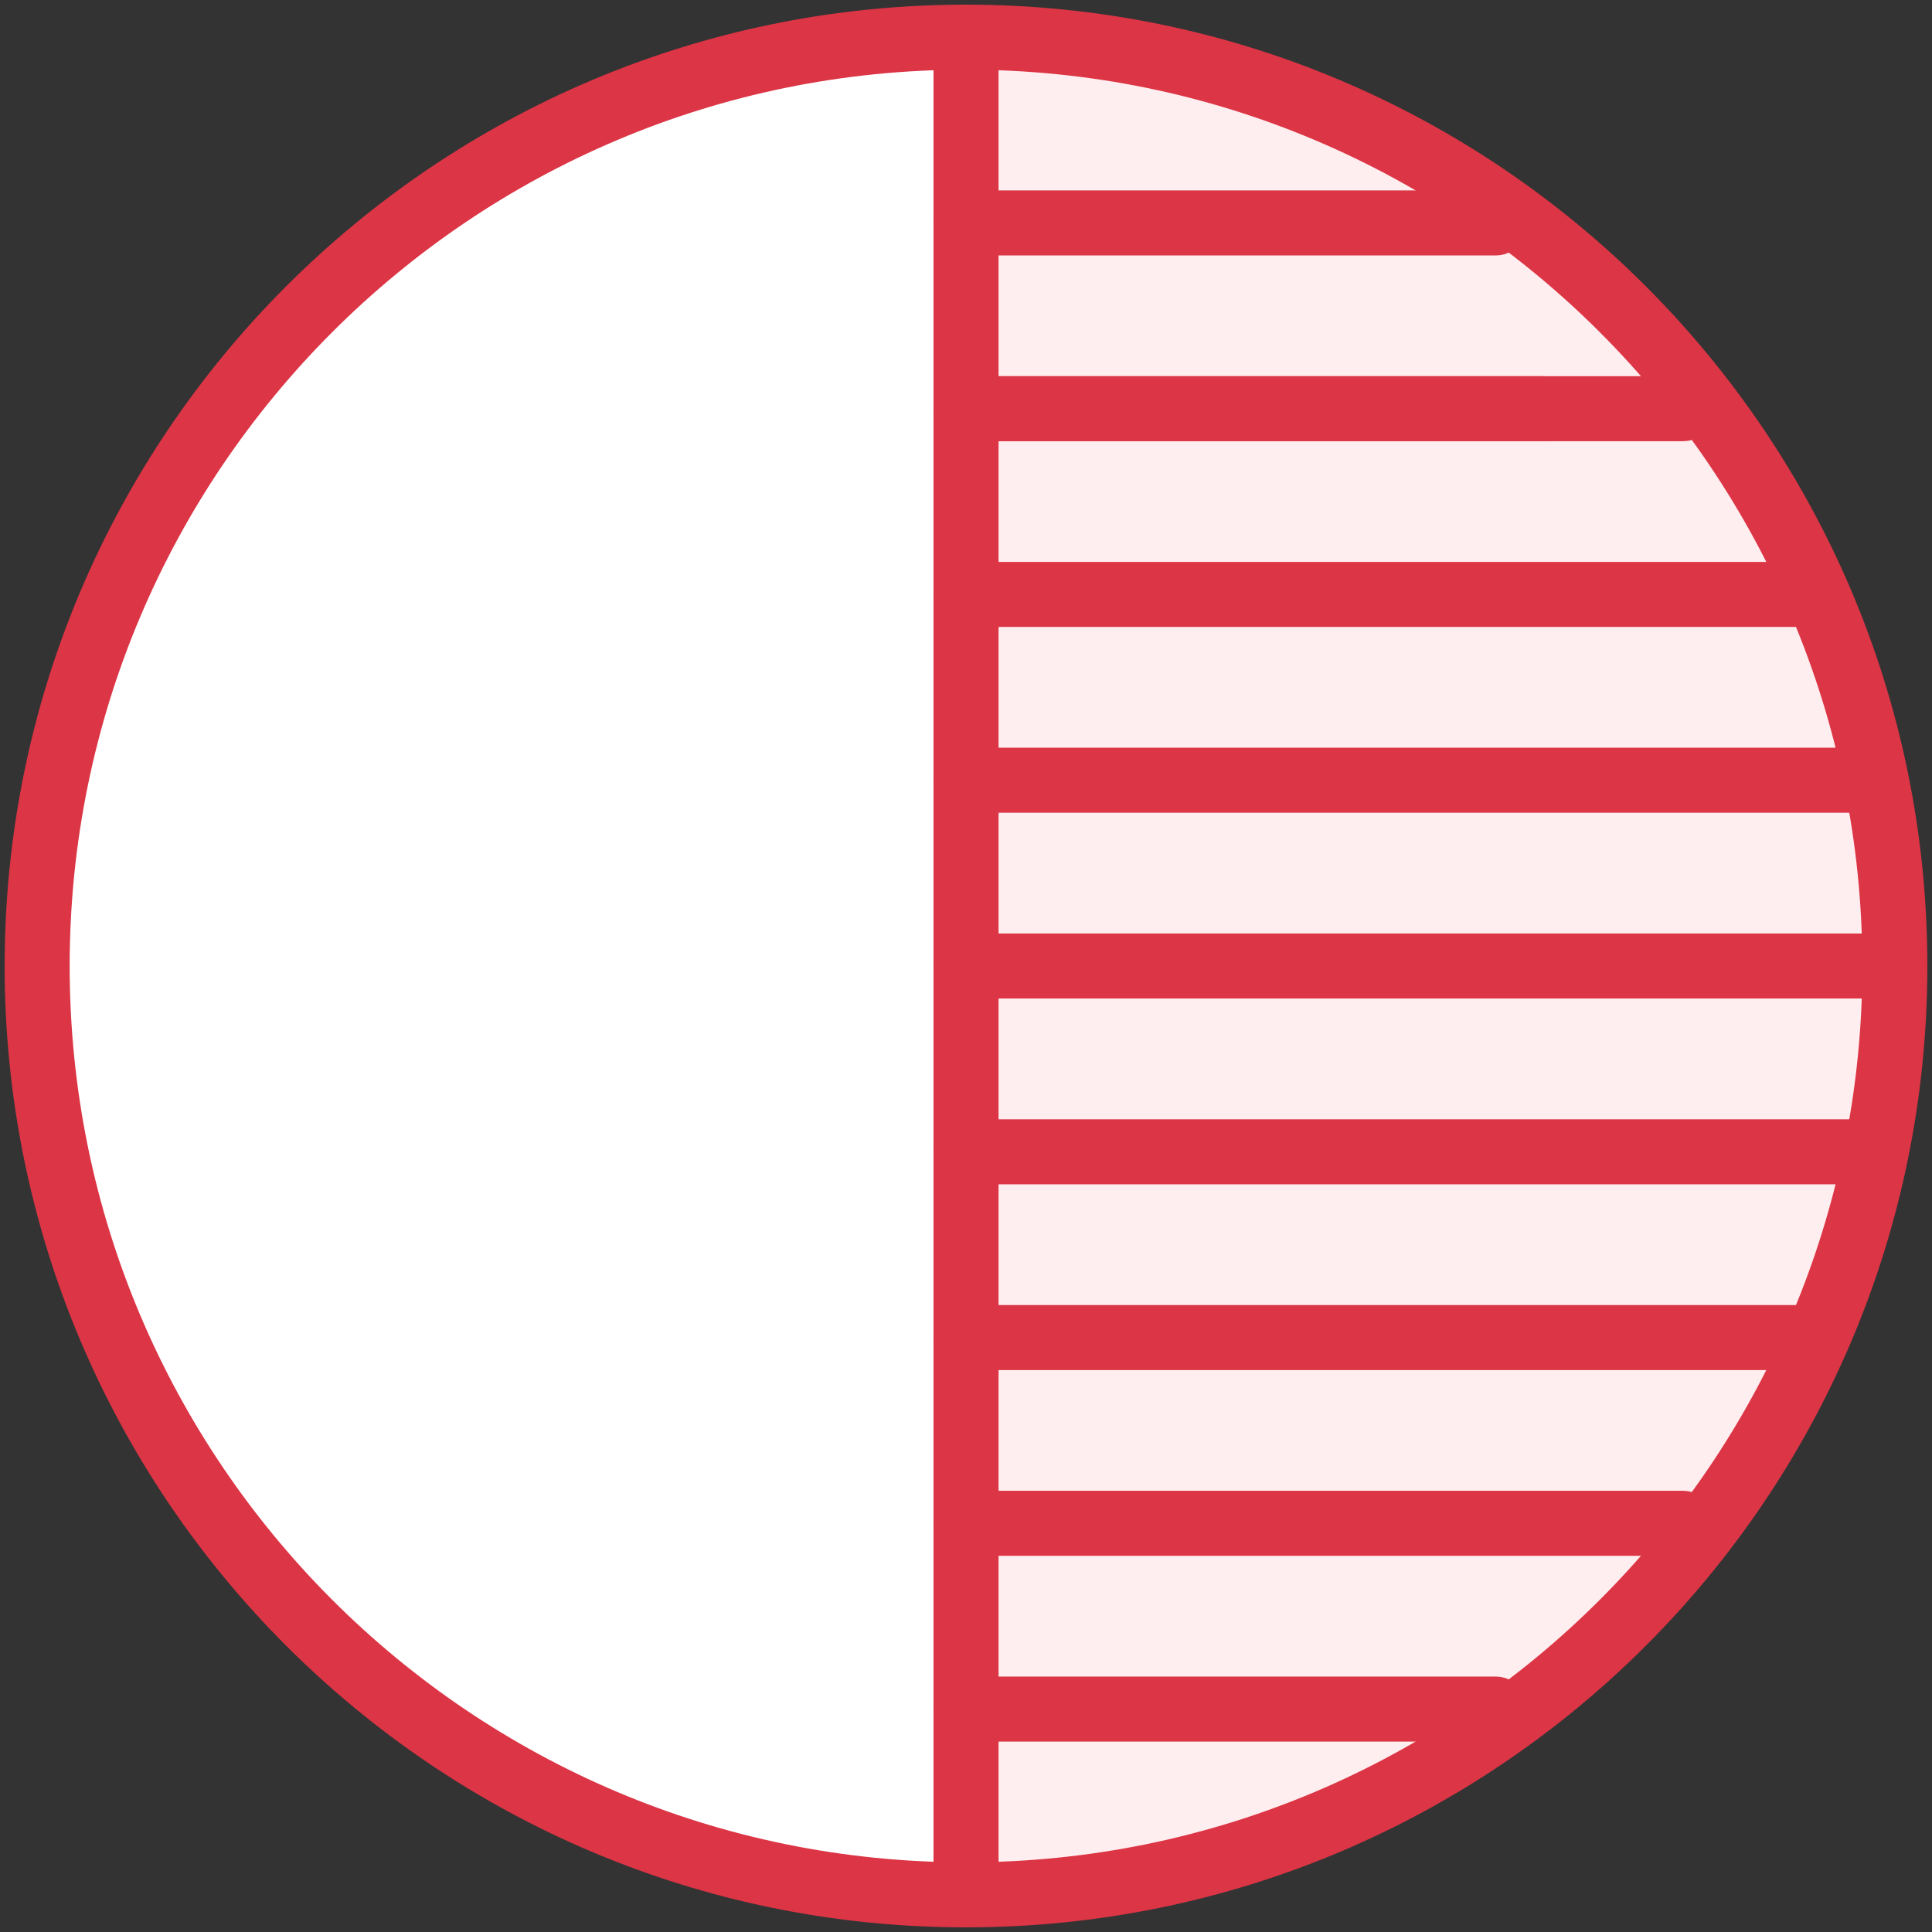 <?xml version="1.0" encoding="UTF-8"?>
<svg width="104px" height="104px" viewBox="0 0 104 104" version="1.1" xmlns="http://www.w3.org/2000/svg" xmlns:xlink="http://www.w3.org/1999/xlink">
    <rect x="0" y="0" width="104" height="104" fill="#333333" stroke="none"/>
    <!-- Generator: Sketch 46.2 (44496) - http://www.bohemiancoding.com/sketch -->
    <title>multimedia-21</title>
    <desc>Created with Sketch.</desc>
    <defs></defs>
    <g id="ALL" stroke="none" stroke-width="1" fill="none" fill-rule="evenodd" stroke-linecap="round" stroke-linejoin="round">
        <g id="Primary" transform="translate(-208, -6281)" stroke="#DC3545" stroke-width="3.5">
            <g id="Group-15" transform="translate(200, 200)">
                <g id="multimedia-21" transform="translate(10, 6083)">
                    <path d="M100,50 C100,77.614 77.614,100 50,100 L50,0 C77.614,-4.4408921e-15 100,22.386 100,50 Z" id="Layer-1" fill="#FFEEEF"></path>
                    <path d="M50,0 C22.386,-4.4408921e-15 0,22.386 0,50 C0,77.614 22.386,100 50,100 L50,0 L50,0 Z" id="Layer-2" fill="#FFFFFF"></path>
                    <path d="M50,50 L99.523,50" id="Layer-3" fill="#FFEEEF"></path>
                    <path d="M51,20 L81,20" id="Layer-4" fill="#FFEEEF"></path>
                    <path d="M50,10 L78.504,10" id="Layer-5" fill="#FFEEEF"></path>
                    <path d="M50,30 L94.57,30" id="Layer-6" fill="#FFEEEF"></path>
                    <path d="M50,40 L97.503,40" id="Layer-7" fill="#FFEEEF"></path>
                    <path d="M50,20 L88.581,20" id="Layer-8" fill="#FFEEEF"></path>
                    <path d="M50,90 L78.504,90" id="Layer-9" fill="#FFEEEF"></path>
                    <path d="M50,70 L94.57,70" id="Layer-10" fill="#FFEEEF"></path>
                    <path d="M50,60 L97.503,60" id="Layer-11" fill="#FFEEEF"></path>
                    <path d="M50,80 L88.581,80" id="Layer-12" fill="#FFEEEF"></path>
                </g>
            </g>
        </g>
    </g>
</svg>